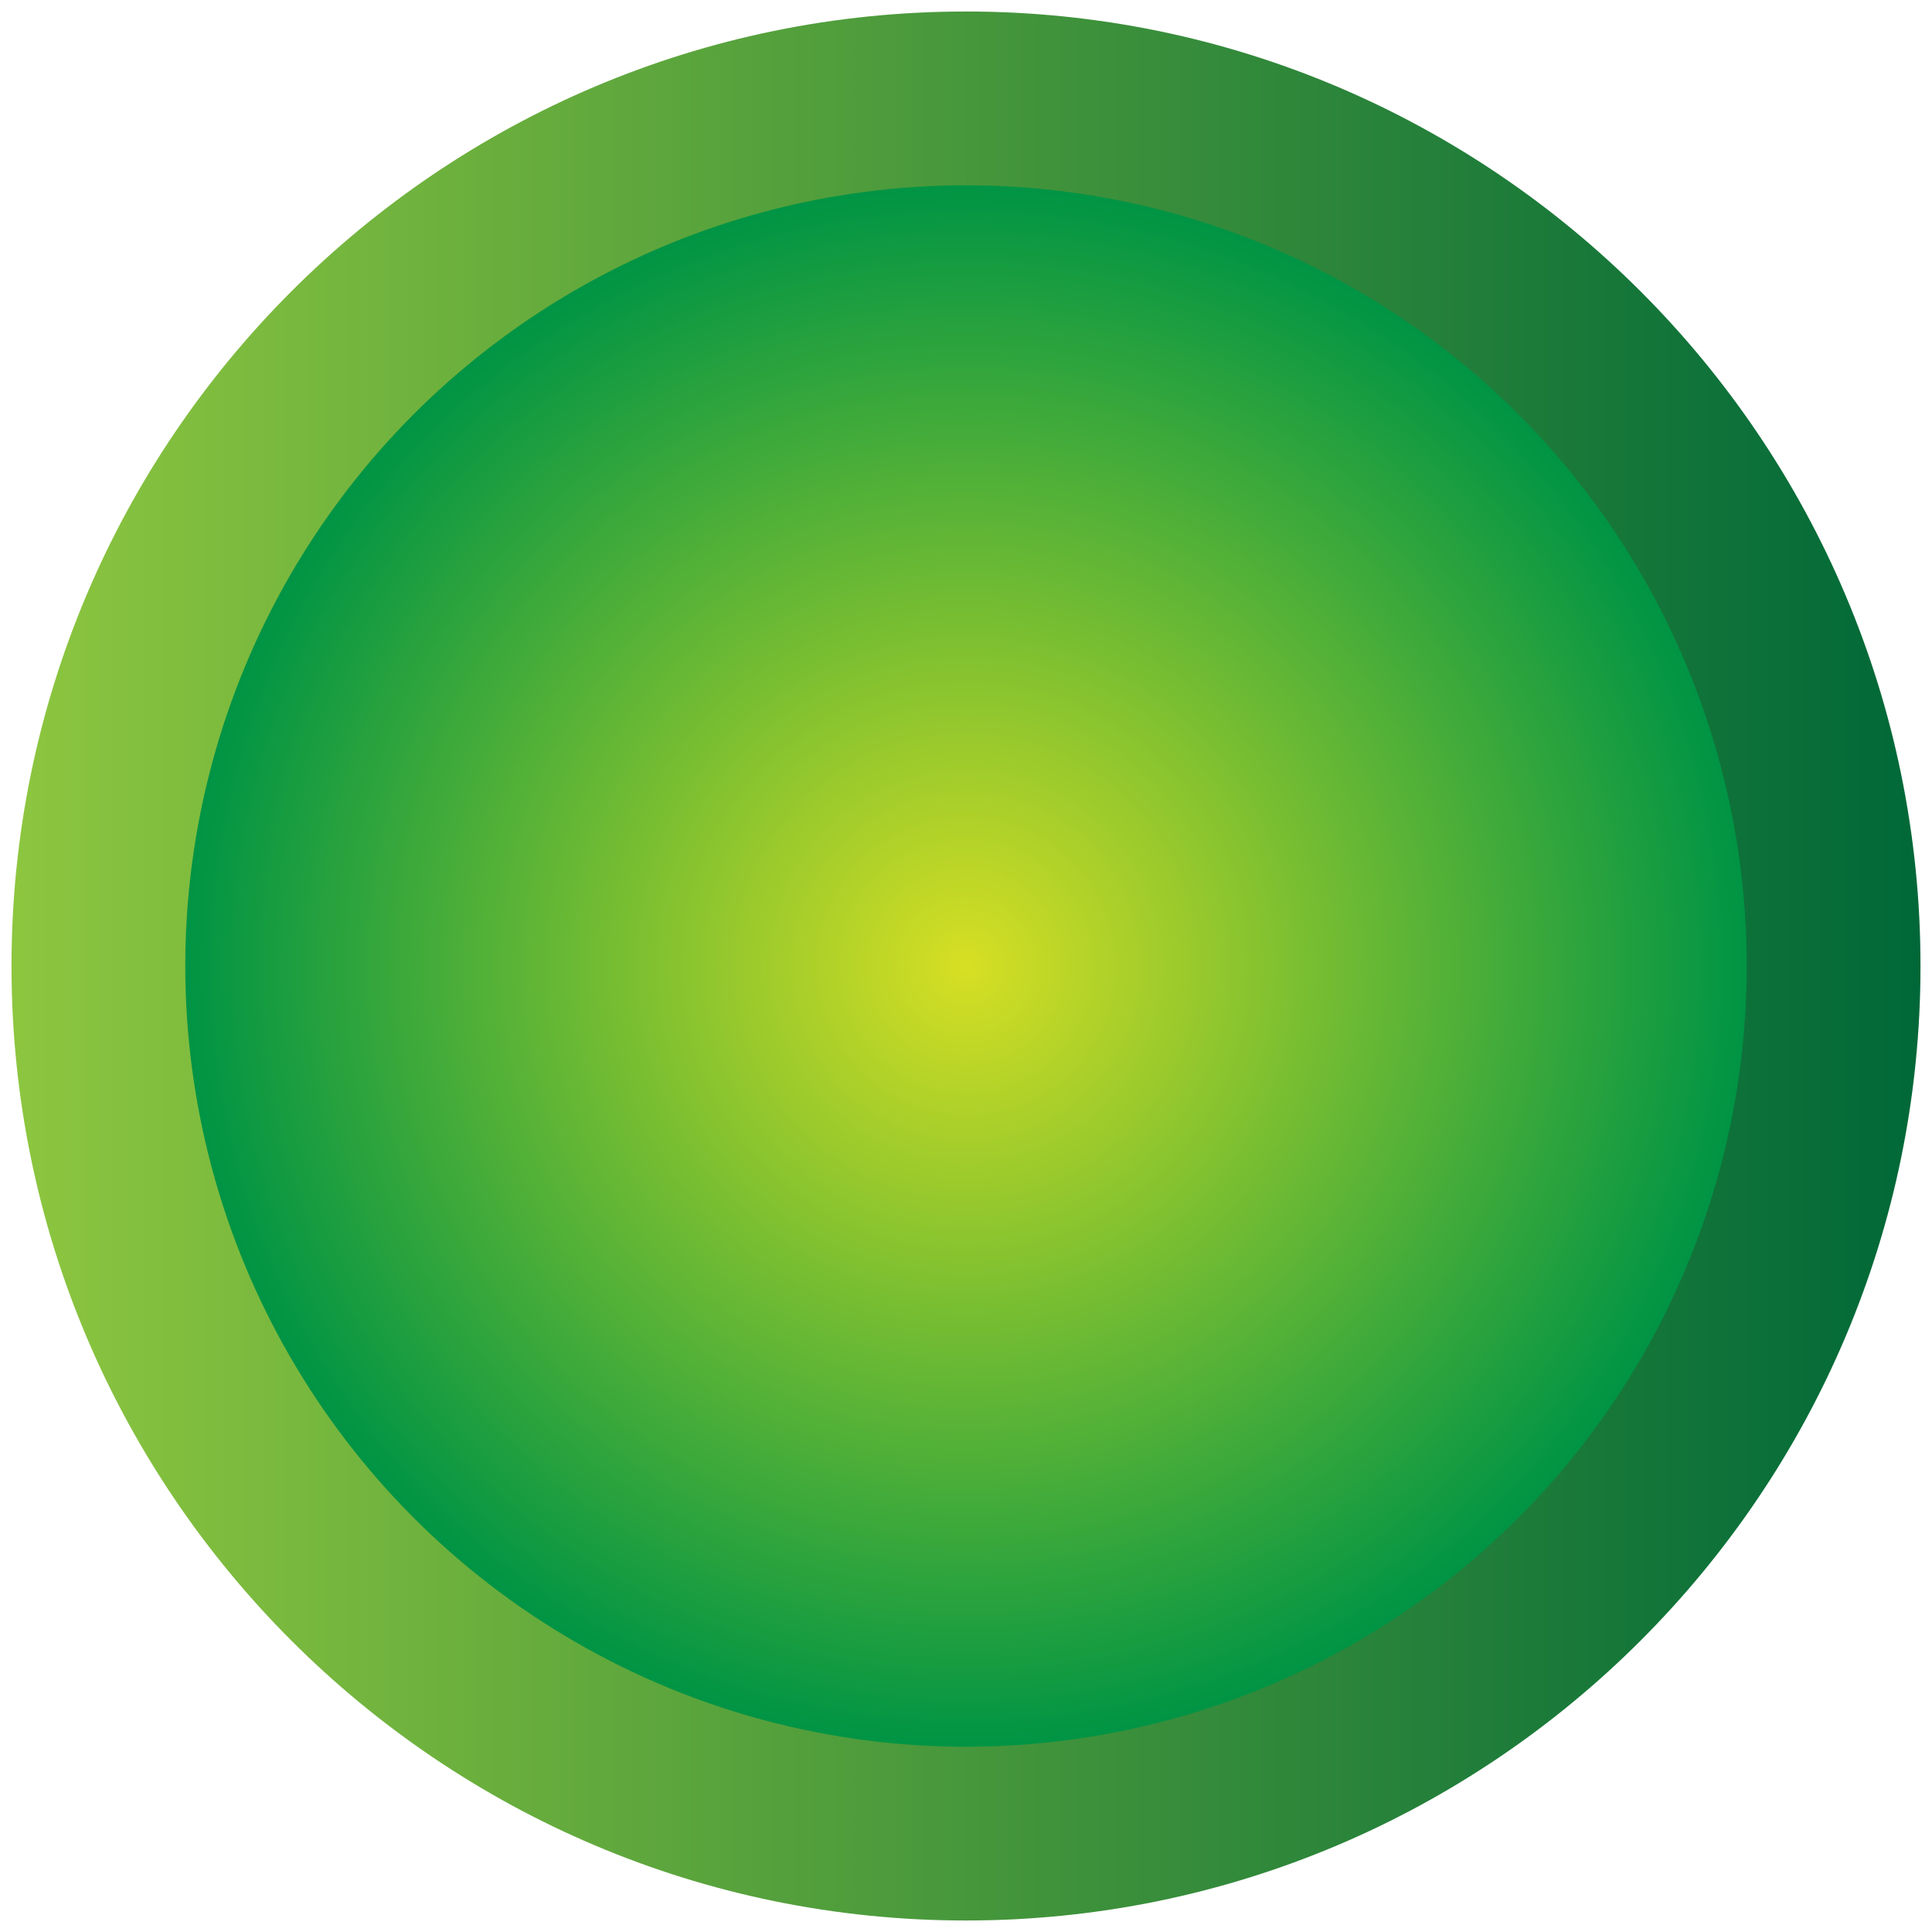 <svg xmlns="http://www.w3.org/2000/svg" id="Layer_1" viewBox="28.875 28.132 84 84" x="0px" y="0px" width="84" height="84" enable-background="new 0 0 144 144" xmlns:xml="http://www.w3.org/XML/1998/namespace" xml:space="preserve" xmlns:xlink="http://www.w3.org/1999/xlink" version="1.1">
  <g>
    <linearGradient id="SVGID_1_" gradientUnits="userSpaceOnUse" gradientTransform="matrix(1, 0, 0, -1, 0, 144)" x1="29.375" y1="73.867" x2="112.375" y2="73.867">
      <stop style="stop-color:#8DC63F" offset="0"/>
      <stop style="stop-color:#006838" offset="1"/>
    </linearGradient>
    <path fill="url(#SVGID_1_)" stroke-width="1" d="M 70.875 28.632 c -22.884 0 -41.5 18.617 -41.5 41.5 c 0 22.882 18.617 41.5 41.5 41.5 c 22.884 0 41.5 -18.618 41.5 -41.5 C 112.375 47.25 93.759 28.632 70.875 28.632 Z"/>
    <radialGradient id="SVGID_2_" gradientUnits="userSpaceOnUse" gradientTransform="matrix(1, 0, 0, -1, 0, 144)" cx="70.875" cy="73.867" r="33.943">
      <stop style="stop-color:#D7DF23" offset="0"/>
      <stop style="stop-color:#009444" offset="1"/>
    </radialGradient>
    <circle fill="url(#SVGID_2_)" stroke-width="1" cx="70.875" cy="70.133" r="33.944"/>
  </g>
</svg>